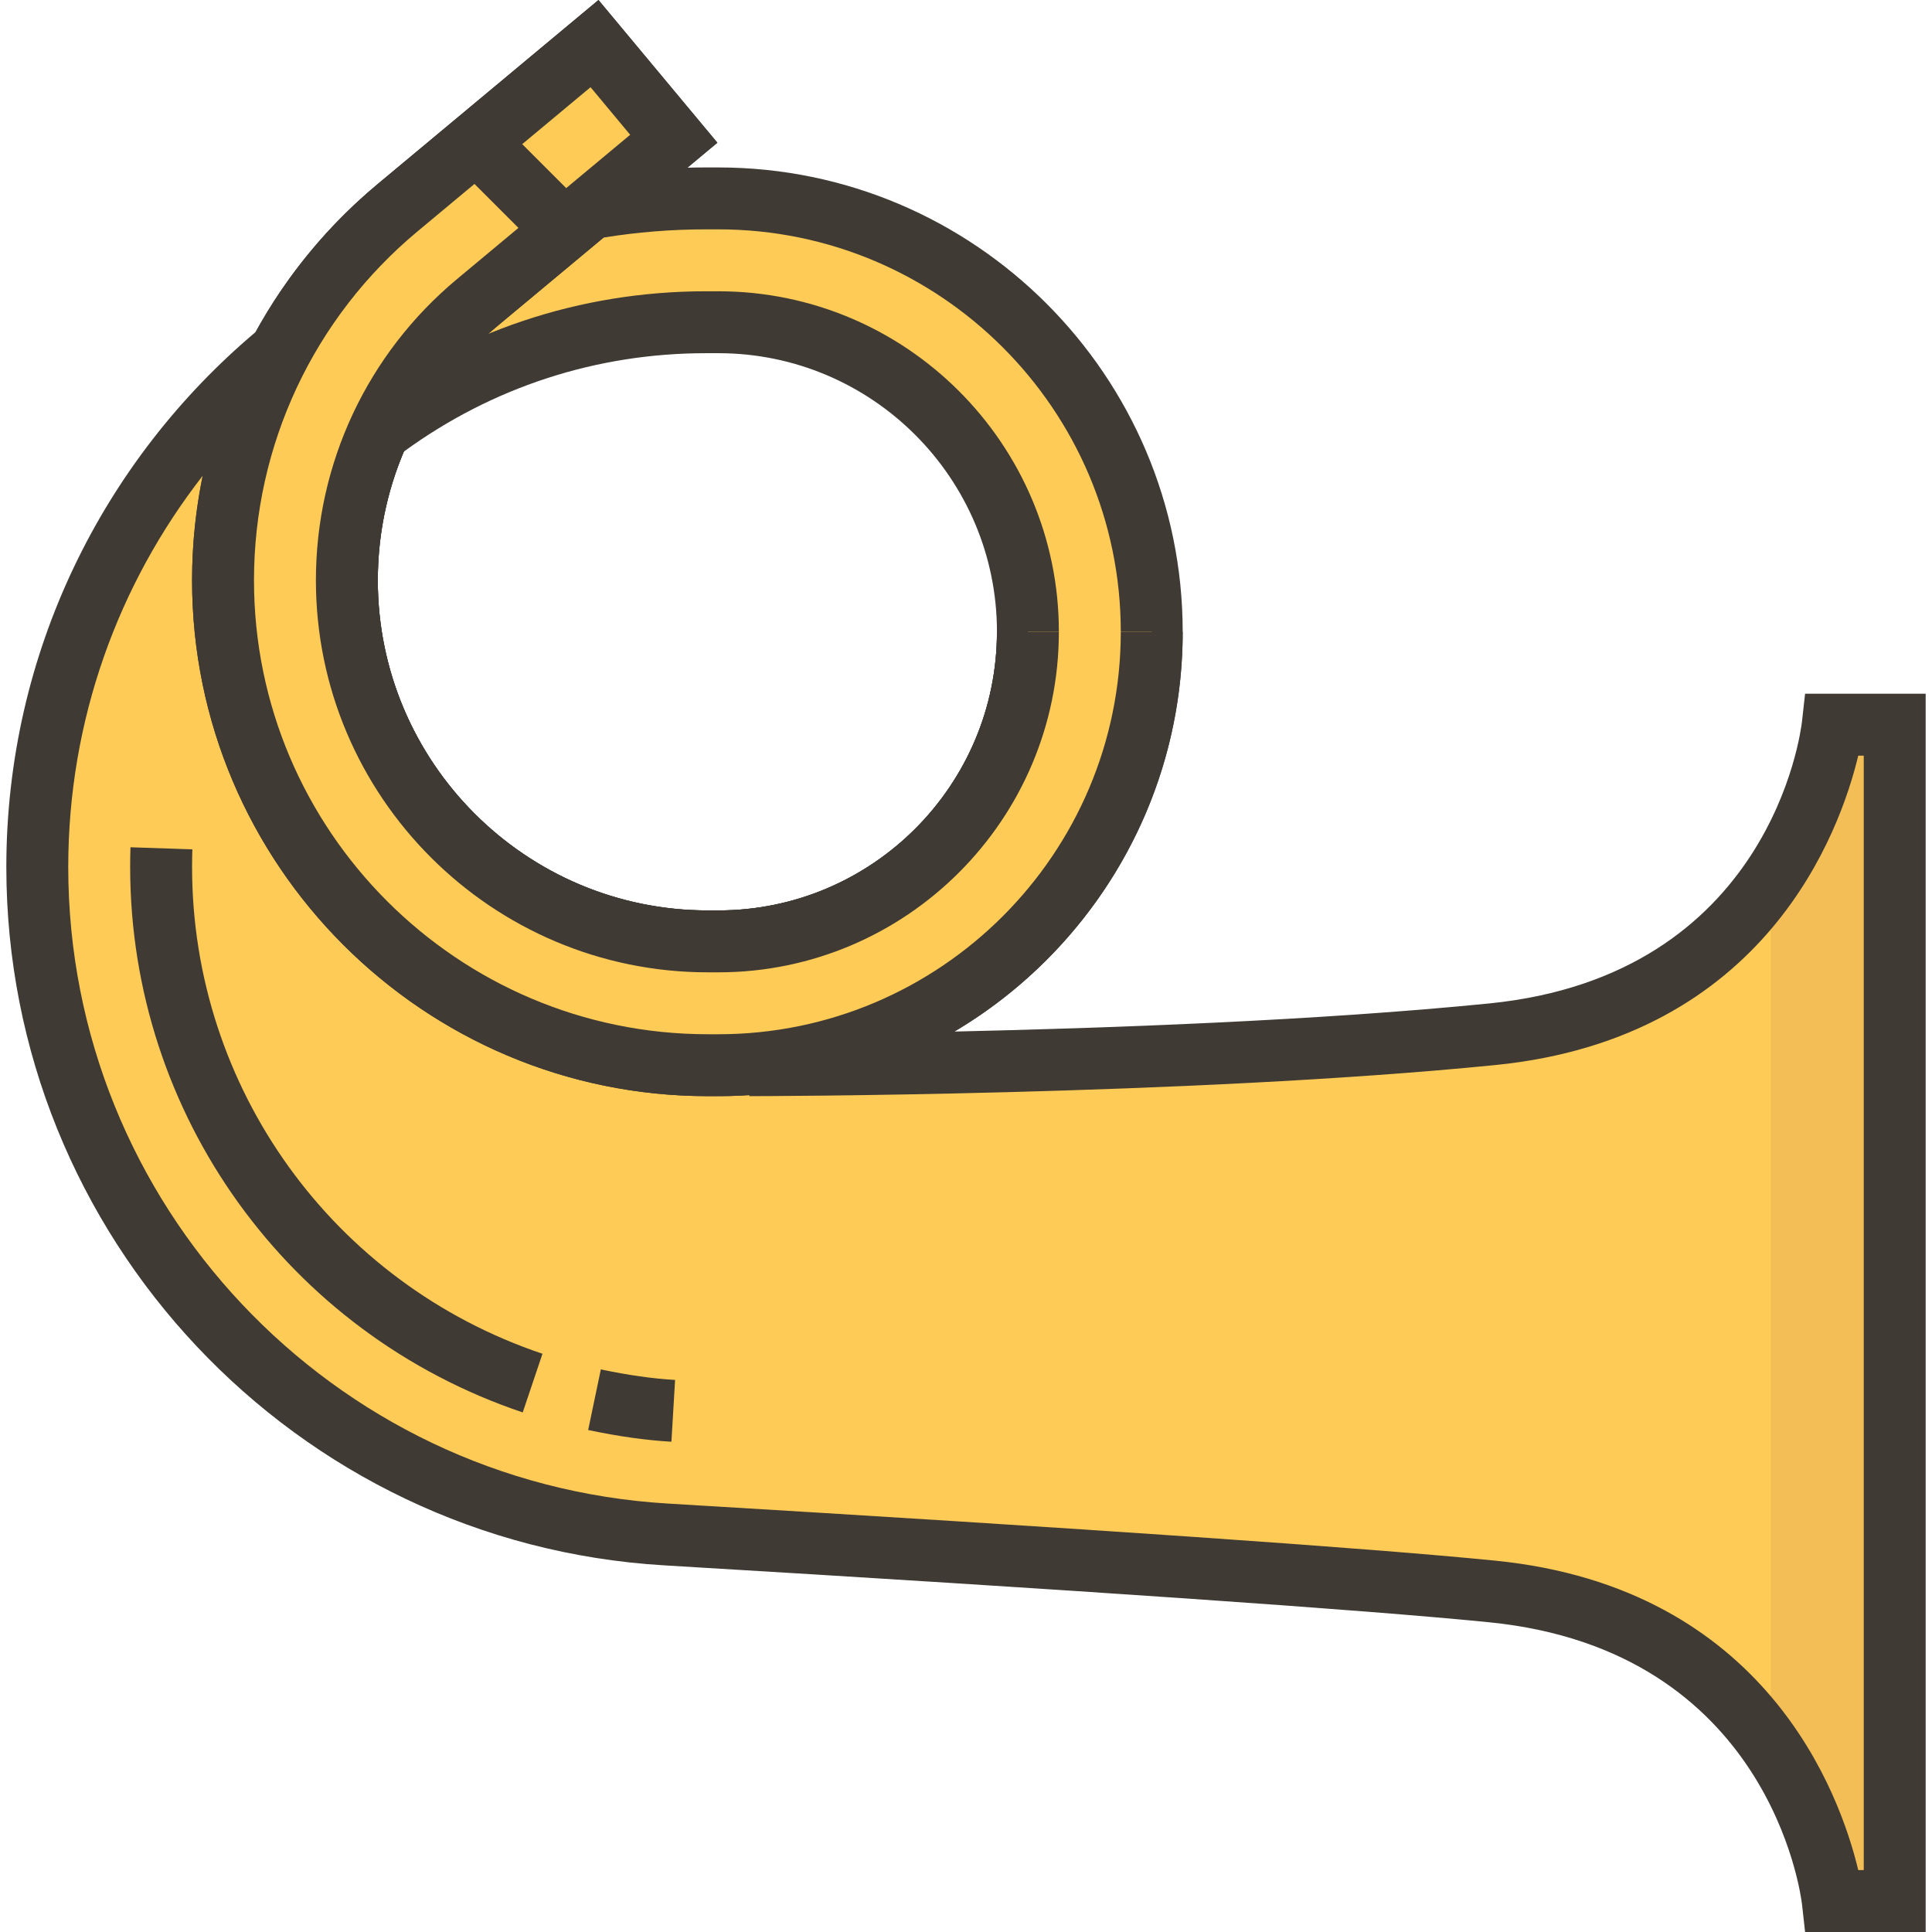 <?xml version="1.0" encoding="iso-8859-1"?>
<!-- Generator: Adobe Illustrator 19.0.0, SVG Export Plug-In . SVG Version: 6.00 Build 0)  -->
<svg xmlns="http://www.w3.org/2000/svg" xmlns:xlink="http://www.w3.org/1999/xlink" version="1.1" id="Layer_1" x="0px" y="0px" viewBox="0 0 499.272 499.272" style="enable-background:new 0 0 499.272 499.272;" xml:space="preserve">
<path style="fill:#FFCB57;" d="M473.636,187.272c0,0-8,72-88,80s-192,8-192,8l0.272-0.416  c57.976-4.248,103.728-52.52,103.728-111.584c0-61.856-50.144-112-112-112h-3.216c-10.304,0-20.344,1.072-30.16,2.8l21.856-18.216  l-10.36-12.44l-10.12-12.144l-50.912,42.424c-12.392,10.328-22.352,22.896-29.848,36.76c-38.6,31.688-63.24,79.76-63.24,133.6l0,0  c0,91.416,71.192,167.032,162.448,172.48c82.848,4.944,174.256,10.808,213.552,14.736c80,8,88,80,88,80h16v-152v-32v-120H473.636z   M182.428,83.272h3.208c44.112,0,80,35.888,80,80s-35.888,80-80,80h-2.696c-51.448,0-93.304-41.856-93.304-93.312  c0-13.448,2.864-26.496,8.24-38.408C121.444,93.8,150.732,83.272,182.428,83.272z"/>
<path style="fill:#3F3A34;" d="M185.636,251.272h-2.696c-55.856,0-101.304-45.448-101.304-101.312  c0-14.512,3.008-28.544,8.952-41.696l0.84-1.864l1.64-1.232c25.952-19.56,56.856-29.896,89.36-29.896h3.208c48.52,0,88,39.48,88,88  S234.156,251.272,185.636,251.272z M104.356,116.712c-4.464,10.528-6.72,21.704-6.72,33.248c0,47.04,38.264,85.312,85.304,85.312  h2.696c39.696,0,72-32.304,72-72s-32.304-72-72-72h-3.208C154.116,91.272,127.164,100.064,104.356,116.712z"/>
<path style="fill:#F2BE55;" d="M457.636,227.136v224.272c13.68,20.016,16,39.864,16,39.864h16v-152v-32v-120h-16  C473.636,187.272,471.316,207.12,457.636,227.136z"/>
<path style="fill:#3F3A34;" d="M497.636,499.272h-31.16l-0.792-7.12c-0.312-2.656-8.496-65.688-80.848-72.92  c-32.144-3.216-105.872-8.304-213.232-14.712C76.3,398.832,1.636,319.568,1.636,224.064c0-55.4,25.04-105.056,64.408-138.248  c7.92-14.432,18.56-27.432,31.56-38.264L154.66,0l30.728,36.88l-7.744,6.456c1.592-0.048,3.176-0.064,4.784-0.064h3.208  c66.168,0,120,53.832,120,120c0,43.904-23.696,82.376-58.984,103.304c39.504-0.872,94-2.84,138.184-7.264  c72.72-7.272,80.544-70.248,80.848-72.92l0.792-7.12h31.16V499.272z M480.212,483.272h1.424v-288h-1.424  c-4.672,19.528-23.784,72.96-93.776,79.96c-79.48,7.944-191.672,8.04-192.8,8.04v-0.264c-2.648,0.176-5.312,0.264-8,0.264h-2.688  c-73.512,0-133.312-59.8-133.312-133.312c0-9.168,0.936-18.208,2.744-27.008c-21.76,27.936-34.744,63.032-34.744,101.112  c0,87.048,68.048,159.304,154.928,164.488c109.104,6.512,181.056,11.48,213.872,14.76  C456.428,410.312,475.54,463.744,480.212,483.272z M78.692,96.104c-8.488,16.432-13.056,34.84-13.056,53.856  c0,64.688,52.624,117.312,117.312,117.312h2.688c57.344,0,104-46.656,104-104s-46.656-104-104-104h-3.208  c-9,0-17.832,0.728-26.448,2.12l-27.648,23.04c-19.512,16.248-30.696,40.136-30.696,65.528c0,47.04,38.264,85.312,85.304,85.312  h2.696c39.696,0,72-32.304,72-72h16c0,48.52-39.48,88-88,88h-2.696c-55.856,0-101.304-45.448-101.304-101.312  c0-29.936,13.088-58.104,35.936-77.384C103.492,78.616,90.436,86.568,78.692,96.104z M152.612,22.544L109.06,58.832  c12.624-5.624,26.008-9.848,39.952-12.464l13.84-11.528L152.612,22.544z"/>
<path style="fill:#FFCB57;" d="M297.636,163.272L297.636,163.272c0,61.856-50.144,112-112,112h-2.688  c-69.208,0-125.312-56.104-125.312-125.312l0,0c0-37.192,16.52-72.456,45.088-96.264l50.912-42.424l10.12,12.152l10.36,12.44  l-50.912,42.432c-21.336,17.768-33.568,43.888-33.568,71.664c0,51.456,41.856,93.312,93.304,93.312h2.696c44.112,0,80-35.888,80-80  H297.636z"/>
<g>
	<path style="fill:#3F3A34;" d="M185.636,283.272h-2.688c-73.512,0-133.312-59.8-133.312-133.312   c0-39.68,17.488-77.008,47.968-102.408L154.66,0l30.728,36.88l-57.056,47.552c-19.512,16.248-30.696,40.136-30.696,65.528   c0,47.04,38.264,85.312,85.304,85.312h2.696c39.696,0,72-32.304,72-72h16c0,48.52-39.48,88-88,88h-2.696   c-55.856,0-101.304-45.448-101.304-101.312c0-30.16,13.288-58.52,36.448-77.824l44.768-37.304l-10.24-12.296L107.844,59.84   C81.02,82.2,65.636,115.048,65.636,149.96c0,64.688,52.624,117.312,117.312,117.312h2.688c57.344,0,104-46.656,104-104h16   C305.636,229.44,251.804,283.272,185.636,283.272z"/>
	
		<rect x="125.634" y="30.302" transform="matrix(-0.707 0.707 -0.707 -0.707 261.555 -13.792)" style="fill:#3F3A34;" width="16" height="33.944"/>
	<path style="fill:#3F3A34;" d="M135.084,365c-60.68-20.4-101.448-77.04-101.448-140.936c0-1.704,0.024-3.408,0.08-5.112   l15.992,0.544c-0.048,1.52-0.072,3.04-0.072,4.568c0,57.016,36.392,107.568,90.552,125.776L135.084,365z"/>
	<path style="fill:#3F3A34;" d="M173.508,372.576c-6.68-0.392-13.512-1.36-21.512-3.024l3.272-15.664   c7.208,1.504,13.312,2.368,19.192,2.72L173.508,372.576z"/>
</g>
<g>
</g>
<g>
</g>
<g>
</g>
<g>
</g>
<g>
</g>
<g>
</g>
<g>
</g>
<g>
</g>
<g>
</g>
<g>
</g>
<g>
</g>
<g>
</g>
<g>
</g>
<g>
</g>
<g>
</g>
</svg>
